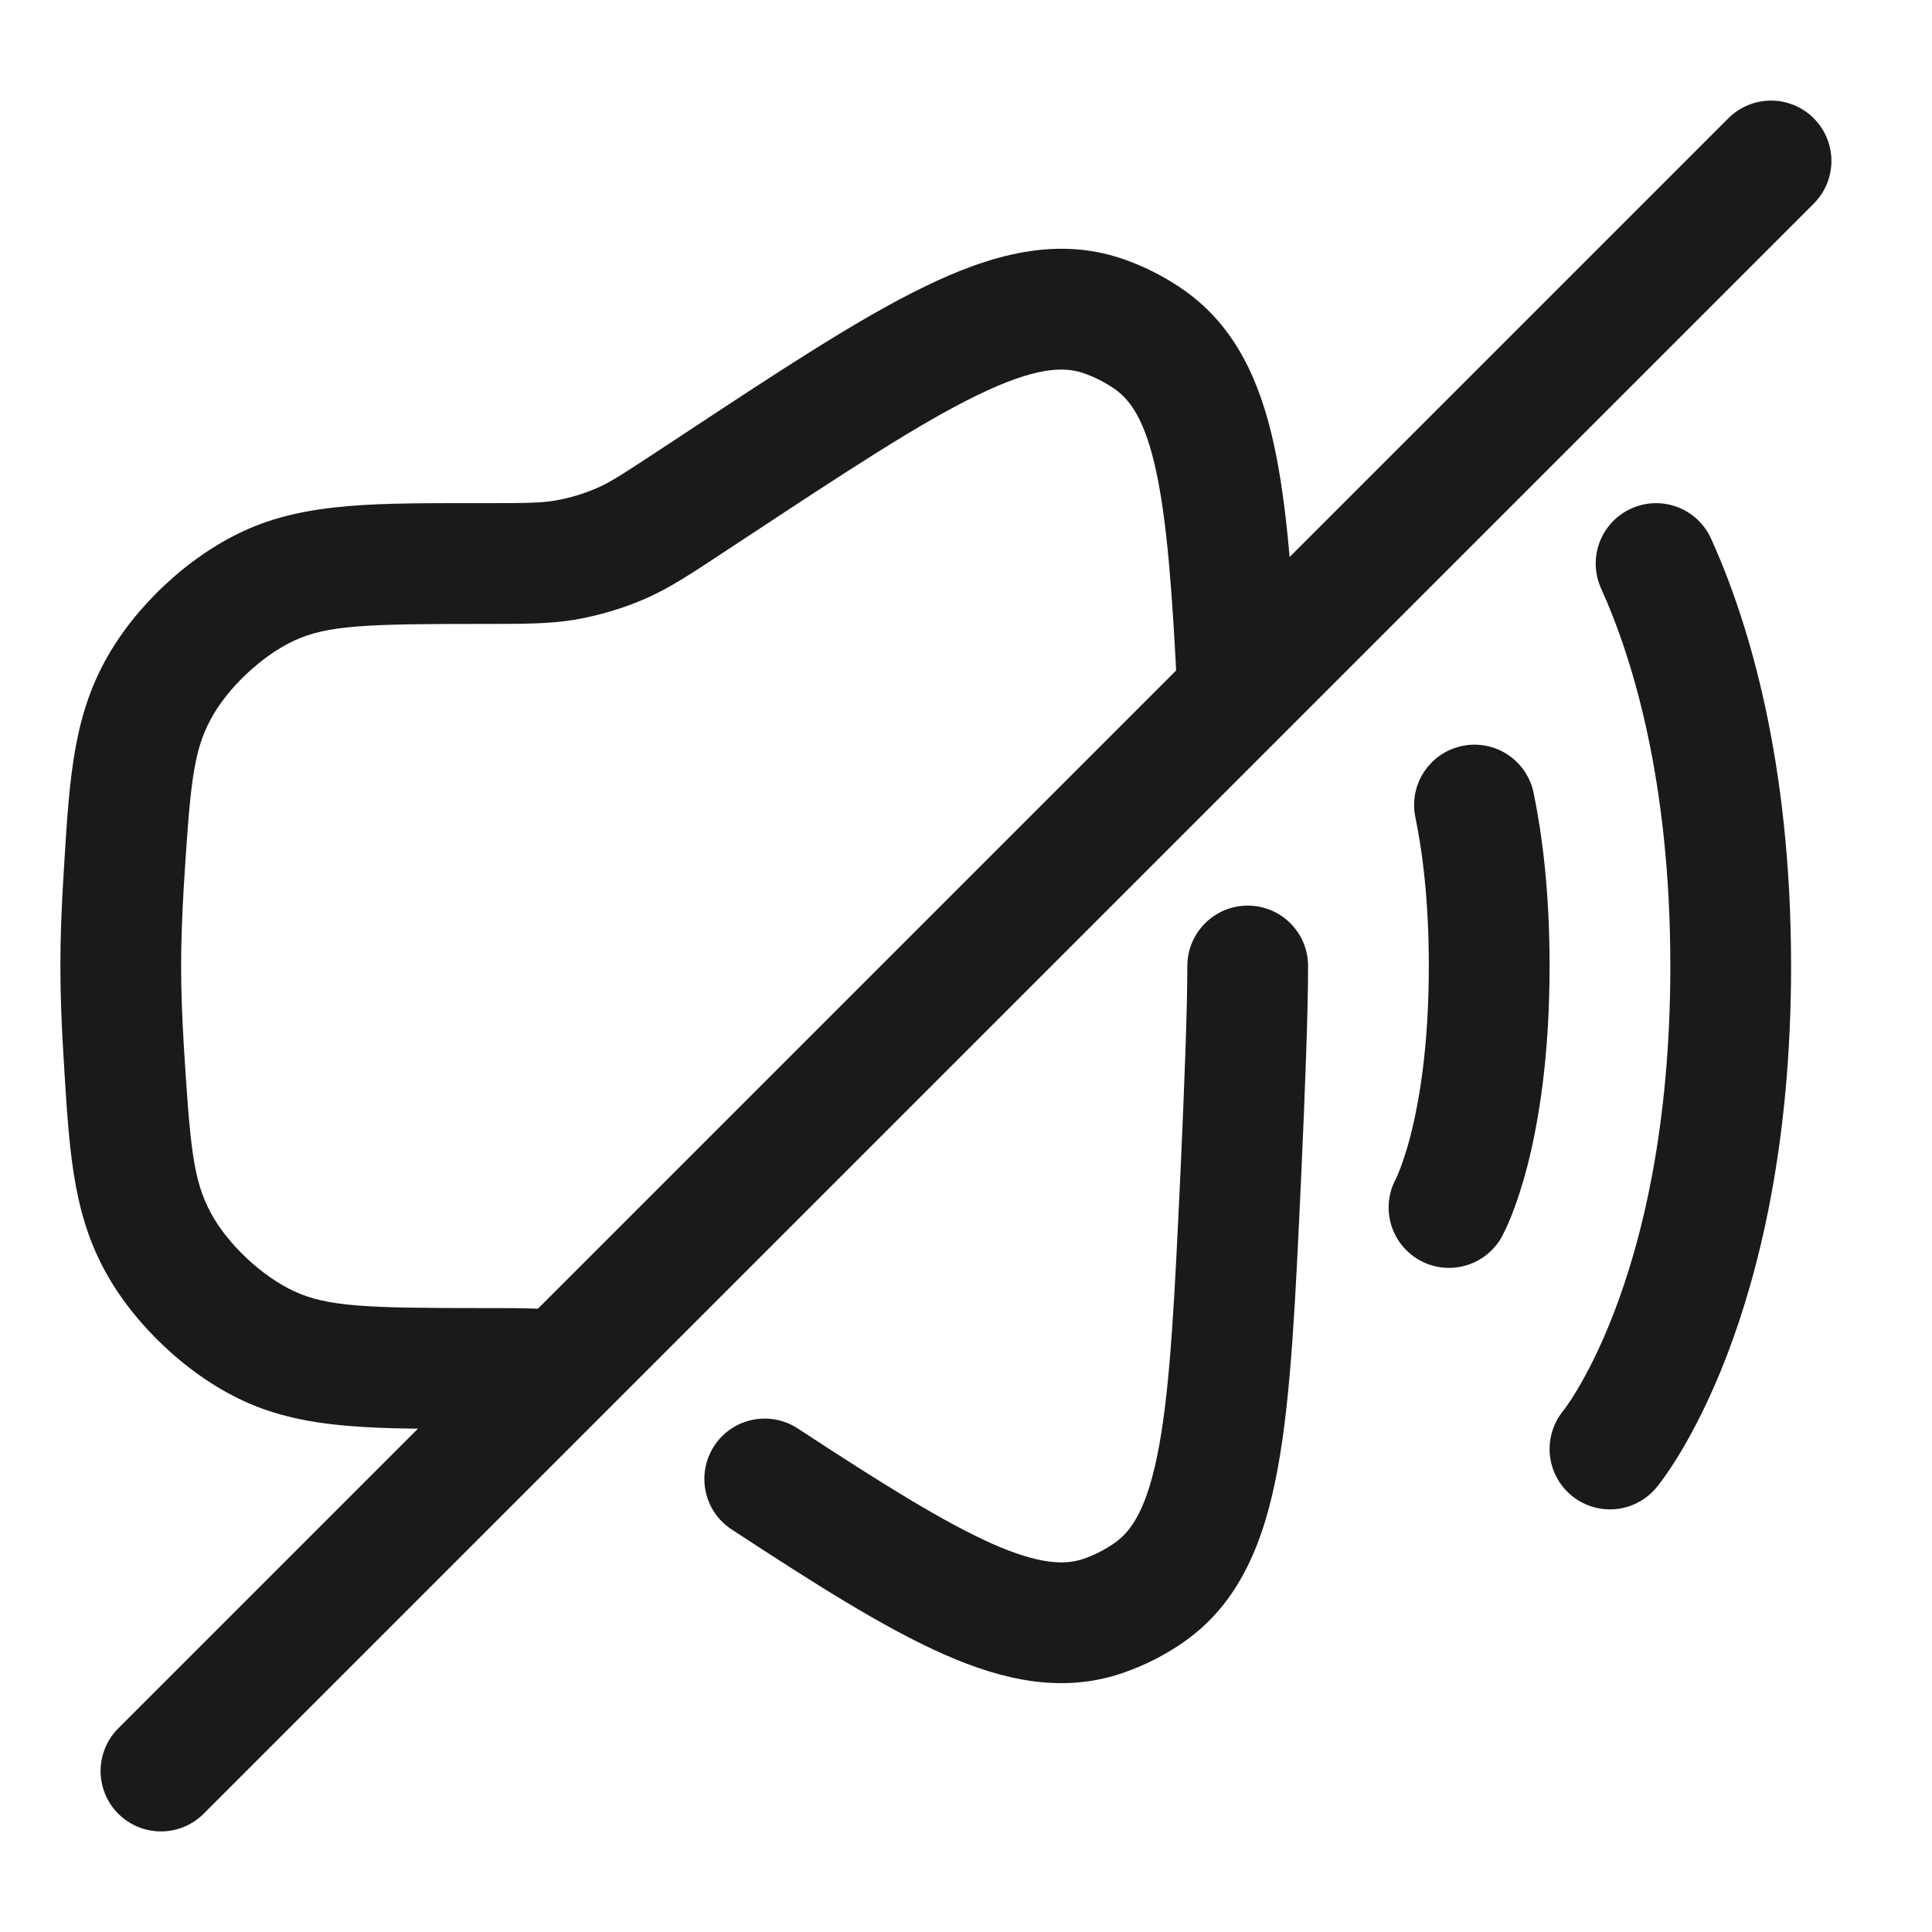 <svg width="16" height="16" viewBox="0 0 16 16" fill="none" xmlns="http://www.w3.org/2000/svg">
<g clip-path="url(#clip0_1627_26)">
<path d="M10.833 8C10.833 7.724 10.61 7.5 10.333 7.5C10.057 7.5 9.833 7.724 9.833 8H10.833ZM6.607 11.83C6.376 11.679 6.066 11.743 5.915 11.974C5.764 12.205 5.828 12.515 6.059 12.666L6.607 11.83ZM6.008 4.564L6.154 4.468L5.604 3.633L5.458 3.729L6.008 4.564ZM1.522 8.655C1.508 8.424 1.5 8.202 1.5 8H0.5C0.5 8.228 0.509 8.47 0.524 8.716L1.522 8.655ZM1.5 8C1.5 7.798 1.508 7.576 1.522 7.345L0.524 7.284C0.509 7.529 0.5 7.772 0.5 8H1.5ZM9.833 8C9.833 8.341 9.81 8.967 9.776 9.714L10.775 9.76C10.809 9.017 10.833 8.368 10.833 8H9.833ZM4 5.167C4.325 5.167 4.545 5.168 4.761 5.132L4.594 4.146C4.48 4.165 4.358 4.167 4 4.167V5.167ZM5.458 3.729C5.159 3.926 5.056 3.992 4.95 4.039L5.354 4.954C5.554 4.865 5.737 4.743 6.008 4.564L5.458 3.729ZM4.761 5.132C4.965 5.097 5.164 5.037 5.354 4.954L4.95 4.039C4.836 4.089 4.717 4.125 4.594 4.146L4.761 5.132ZM4 11.833C4.358 11.833 4.48 11.835 4.594 11.854L4.761 10.868C4.545 10.832 4.325 10.833 4 10.833V11.833ZM4 10.833C3.038 10.833 2.713 10.822 2.437 10.694L2.017 11.602C2.54 11.844 3.131 11.833 4 11.833V10.833ZM0.524 8.716C0.571 9.485 0.593 10.014 0.866 10.519L1.746 10.045C1.6 9.775 1.574 9.498 1.522 8.655L0.524 8.716ZM2.437 10.694C2.17 10.571 1.885 10.304 1.746 10.045L0.866 10.519C1.108 10.968 1.553 11.388 2.017 11.602L2.437 10.694ZM9.776 9.714C9.728 10.734 9.694 11.449 9.601 11.965C9.508 12.479 9.377 12.676 9.232 12.777L9.807 13.596C10.278 13.265 10.477 12.742 10.585 12.142C10.693 11.545 10.729 10.751 10.775 9.76L9.776 9.714ZM9.295 13.856C9.476 13.794 9.651 13.706 9.807 13.596L9.232 12.777C9.153 12.833 9.063 12.879 8.972 12.91L9.295 13.856ZM6.154 4.468C7.014 3.901 7.617 3.504 8.093 3.273C8.568 3.042 8.806 3.033 8.972 3.09L9.295 2.143C8.749 1.957 8.207 2.106 7.657 2.374C7.107 2.64 6.439 3.082 5.604 3.633L6.154 4.468ZM8.972 3.09C9.063 3.121 9.153 3.167 9.232 3.222L9.807 2.404C9.651 2.294 9.476 2.205 9.295 2.143L8.972 3.09ZM4 4.167C3.131 4.167 2.54 4.156 2.017 4.398L2.437 5.305C2.713 5.177 3.038 5.167 4 5.167V4.167ZM1.522 7.345C1.574 6.502 1.6 6.225 1.746 5.955L0.866 5.481C0.593 5.986 0.571 6.515 0.524 7.284L1.522 7.345ZM2.017 4.398C1.553 4.612 1.108 5.031 0.866 5.481L1.746 5.955C1.885 5.696 2.17 5.429 2.437 5.305L2.017 4.398ZM6.059 12.666C6.752 13.12 7.325 13.483 7.814 13.699C8.308 13.918 8.8 14.025 9.295 13.856L8.972 12.91C8.822 12.961 8.612 12.959 8.218 12.785C7.818 12.607 7.313 12.293 6.607 11.83L6.059 12.666ZM10.749 5.693C10.708 4.875 10.664 4.205 10.551 3.686C10.437 3.161 10.233 2.704 9.807 2.404L9.232 3.222C9.363 3.314 9.484 3.483 9.574 3.899C9.666 4.323 9.709 4.909 9.75 5.742L10.749 5.693Z" fill="#191A1C"/>
<path d="M13.333 12C13.333 12 14.333 10.8 14.333 8C14.333 6.378 13.998 5.293 13.715 4.667" stroke="#191A1C" stroke-linecap="round"/>
<path d="M12 10C12 10 12.333 9.4 12.333 8C12.333 7.425 12.277 6.986 12.211 6.667" stroke="#191A1C" stroke-linecap="round"/>
<path d="M14.667 1.333L1.333 14.667" stroke="#191A1C" stroke-linecap="round"/>
</g>
<defs>
<clipPath id="clip0_1627_26">
<rect width="16" height="16" fill="white"/>
</clipPath>
</defs>
</svg>
